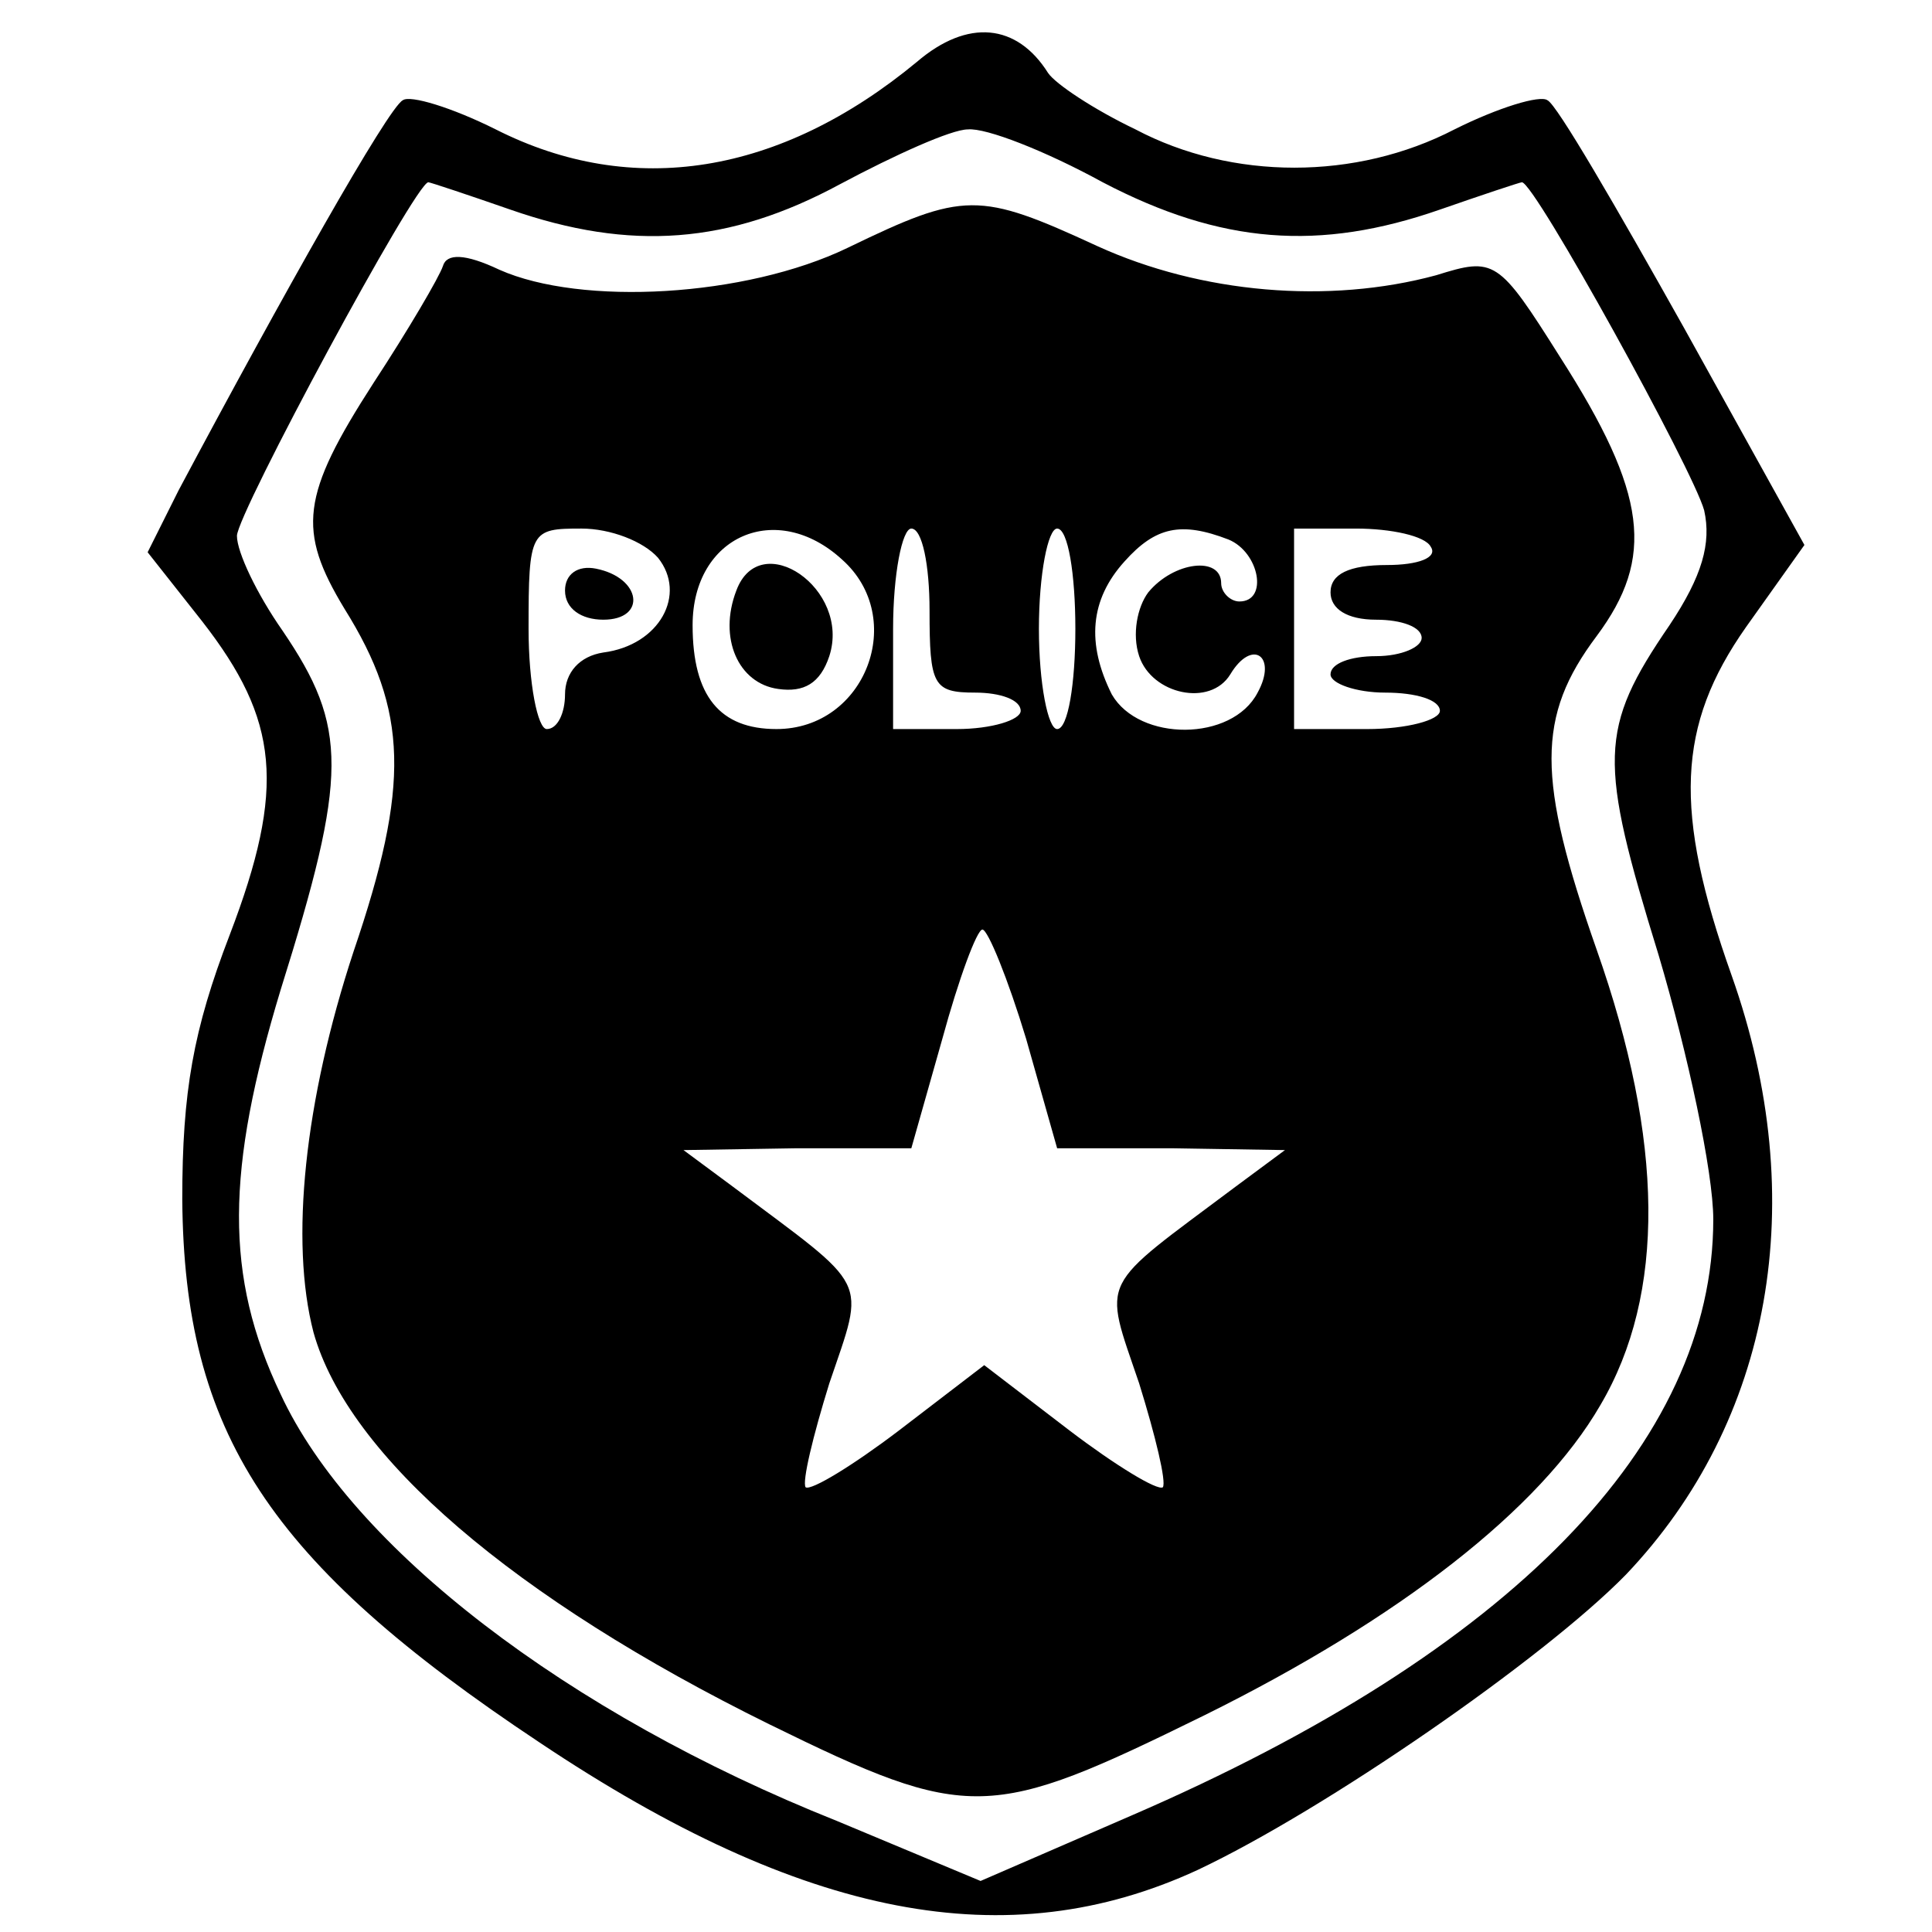 <?xml version="1.0" standalone="no"?>
<!DOCTYPE svg PUBLIC "-//W3C//DTD SVG 20010904//EN"
 "http://www.w3.org/TR/2001/REC-SVG-20010904/DTD/svg10.dtd">
<svg version="1.0" xmlns="http://www.w3.org/2000/svg"
 width="106pt" height="106pt" viewBox="0 0 106 106"
 preserveAspectRatio="xMidYMid meet">
<g transform="translate(0,106) scale(0.1,-0.1)"
fill="#000000" stroke="none">
<path d="M503 1026 c-75 -62 -156 -75 -231 -37 -24 12 -47 19 -51 16 -8 -4
-66 -107 -123 -214 l-17 -34 30 -38 c42 -54 46 -91 15 -172 -20 -52 -26 -86
-26 -145 1 -128 47 -199 196 -298 145 -97 257 -118 361 -70 70 33 190 116 235
162 80 84 102 205 58 329 -32 90 -30 137 8 191 l32 45 -66 119 c-37 66 -70
123 -75 125 -4 3 -27 -4 -51 -16 -54 -28 -122 -28 -175 0 -23 11 -44 25 -48
31 -17 27 -44 30 -72 6z m102 -66 c65 -34 119 -38 185 -15 23 8 44 15 45 15 7
0 94 -158 100 -180 4 -18 -1 -36 -19 -63 -39 -57 -39 -74 -6 -181 16 -54 30
-119 30 -145 0 -123 -111 -237 -319 -327 l-83 -36 -79 33 c-148 59 -266 150
-305 234 -31 65 -30 123 0 222 37 118 37 144 1 197 -14 20 -25 43 -25 52 0 12
98 194 105 194 1 0 22 -7 45 -15 66 -23 120 -19 181 14 30 16 61 30 70 30 10
1 43 -12 74 -29z"/>
<path d="M465 924 c-56 -27 -146 -32 -191 -12 -19 9 -29 9 -31 2 -2 -6 -19
-35 -38 -64 -40 -62 -42 -81 -16 -124 35 -56 36 -97 5 -188 -27 -82 -35 -159
-22 -209 19 -68 110 -146 250 -215 110 -54 121 -53 239 5 107 53 184 113 217
170 36 61 35 145 -2 250 -33 94 -33 128 0 172 32 43 28 78 -20 153 -34 54 -36
55 -68 45 -59 -16 -129 -10 -186 16 -65 30 -73 30 -137 -1z m-104 -170 c16
-20 1 -48 -30 -52 -13 -2 -21 -11 -21 -23 0 -10 -4 -19 -10 -19 -5 0 -10 25
-10 55 0 54 1 55 29 55 16 0 34 -7 42 -16z m101 -1 c36 -32 13 -93 -36 -93
-31 0 -46 18 -46 57 0 49 46 69 82 36z m48 -28 c0 -41 2 -45 25 -45 14 0 25
-4 25 -10 0 -5 -16 -10 -35 -10 l-35 0 0 55 c0 30 5 55 10 55 6 0 10 -20 10
-45z m80 -10 c0 -30 -4 -55 -10 -55 -5 0 -10 25 -10 55 0 30 5 55 10 55 6 0
10 -25 10 -55z m84 49 c17 -7 22 -34 6 -34 -5 0 -10 5 -10 10 0 15 -26 12 -40
-5 -6 -8 -9 -23 -5 -35 7 -21 39 -28 50 -10 12 20 26 10 15 -10 -14 -27 -65
-27 -80 -1 -14 28 -12 52 7 73 17 19 31 22 57 12z m111 -4 c4 -6 -7 -10 -24
-10 -21 0 -31 -5 -31 -15 0 -9 9 -15 25 -15 14 0 25 -4 25 -10 0 -5 -11 -10
-25 -10 -14 0 -25 -4 -25 -10 0 -5 14 -10 30 -10 17 0 30 -4 30 -10 0 -5 -18
-10 -40 -10 l-40 0 0 55 0 55 34 0 c19 0 38 -4 41 -10z m-222 -270 l17 -60 63
0 62 -1 -27 -20 c-76 -57 -73 -49 -53 -108 9 -29 15 -54 13 -57 -3 -2 -26 12
-51 31 l-47 36 -47 -36 c-25 -19 -48 -33 -51 -31 -2 3 4 28 13 57 20 59 23 51
-53 108 l-27 20 62 1 63 0 17 60 c9 33 19 60 22 60 3 0 14 -27 24 -60z"/>
<path d="M310 736 c0 -10 9 -16 21 -16 24 0 21 23 -4 28 -10 2 -17 -3 -17 -12z"/>
<path d="M404 736 c-10 -26 1 -51 23 -54 14 -2 23 3 28 18 12 37 -38 71 -51
36z"/>
</g>
</svg>
